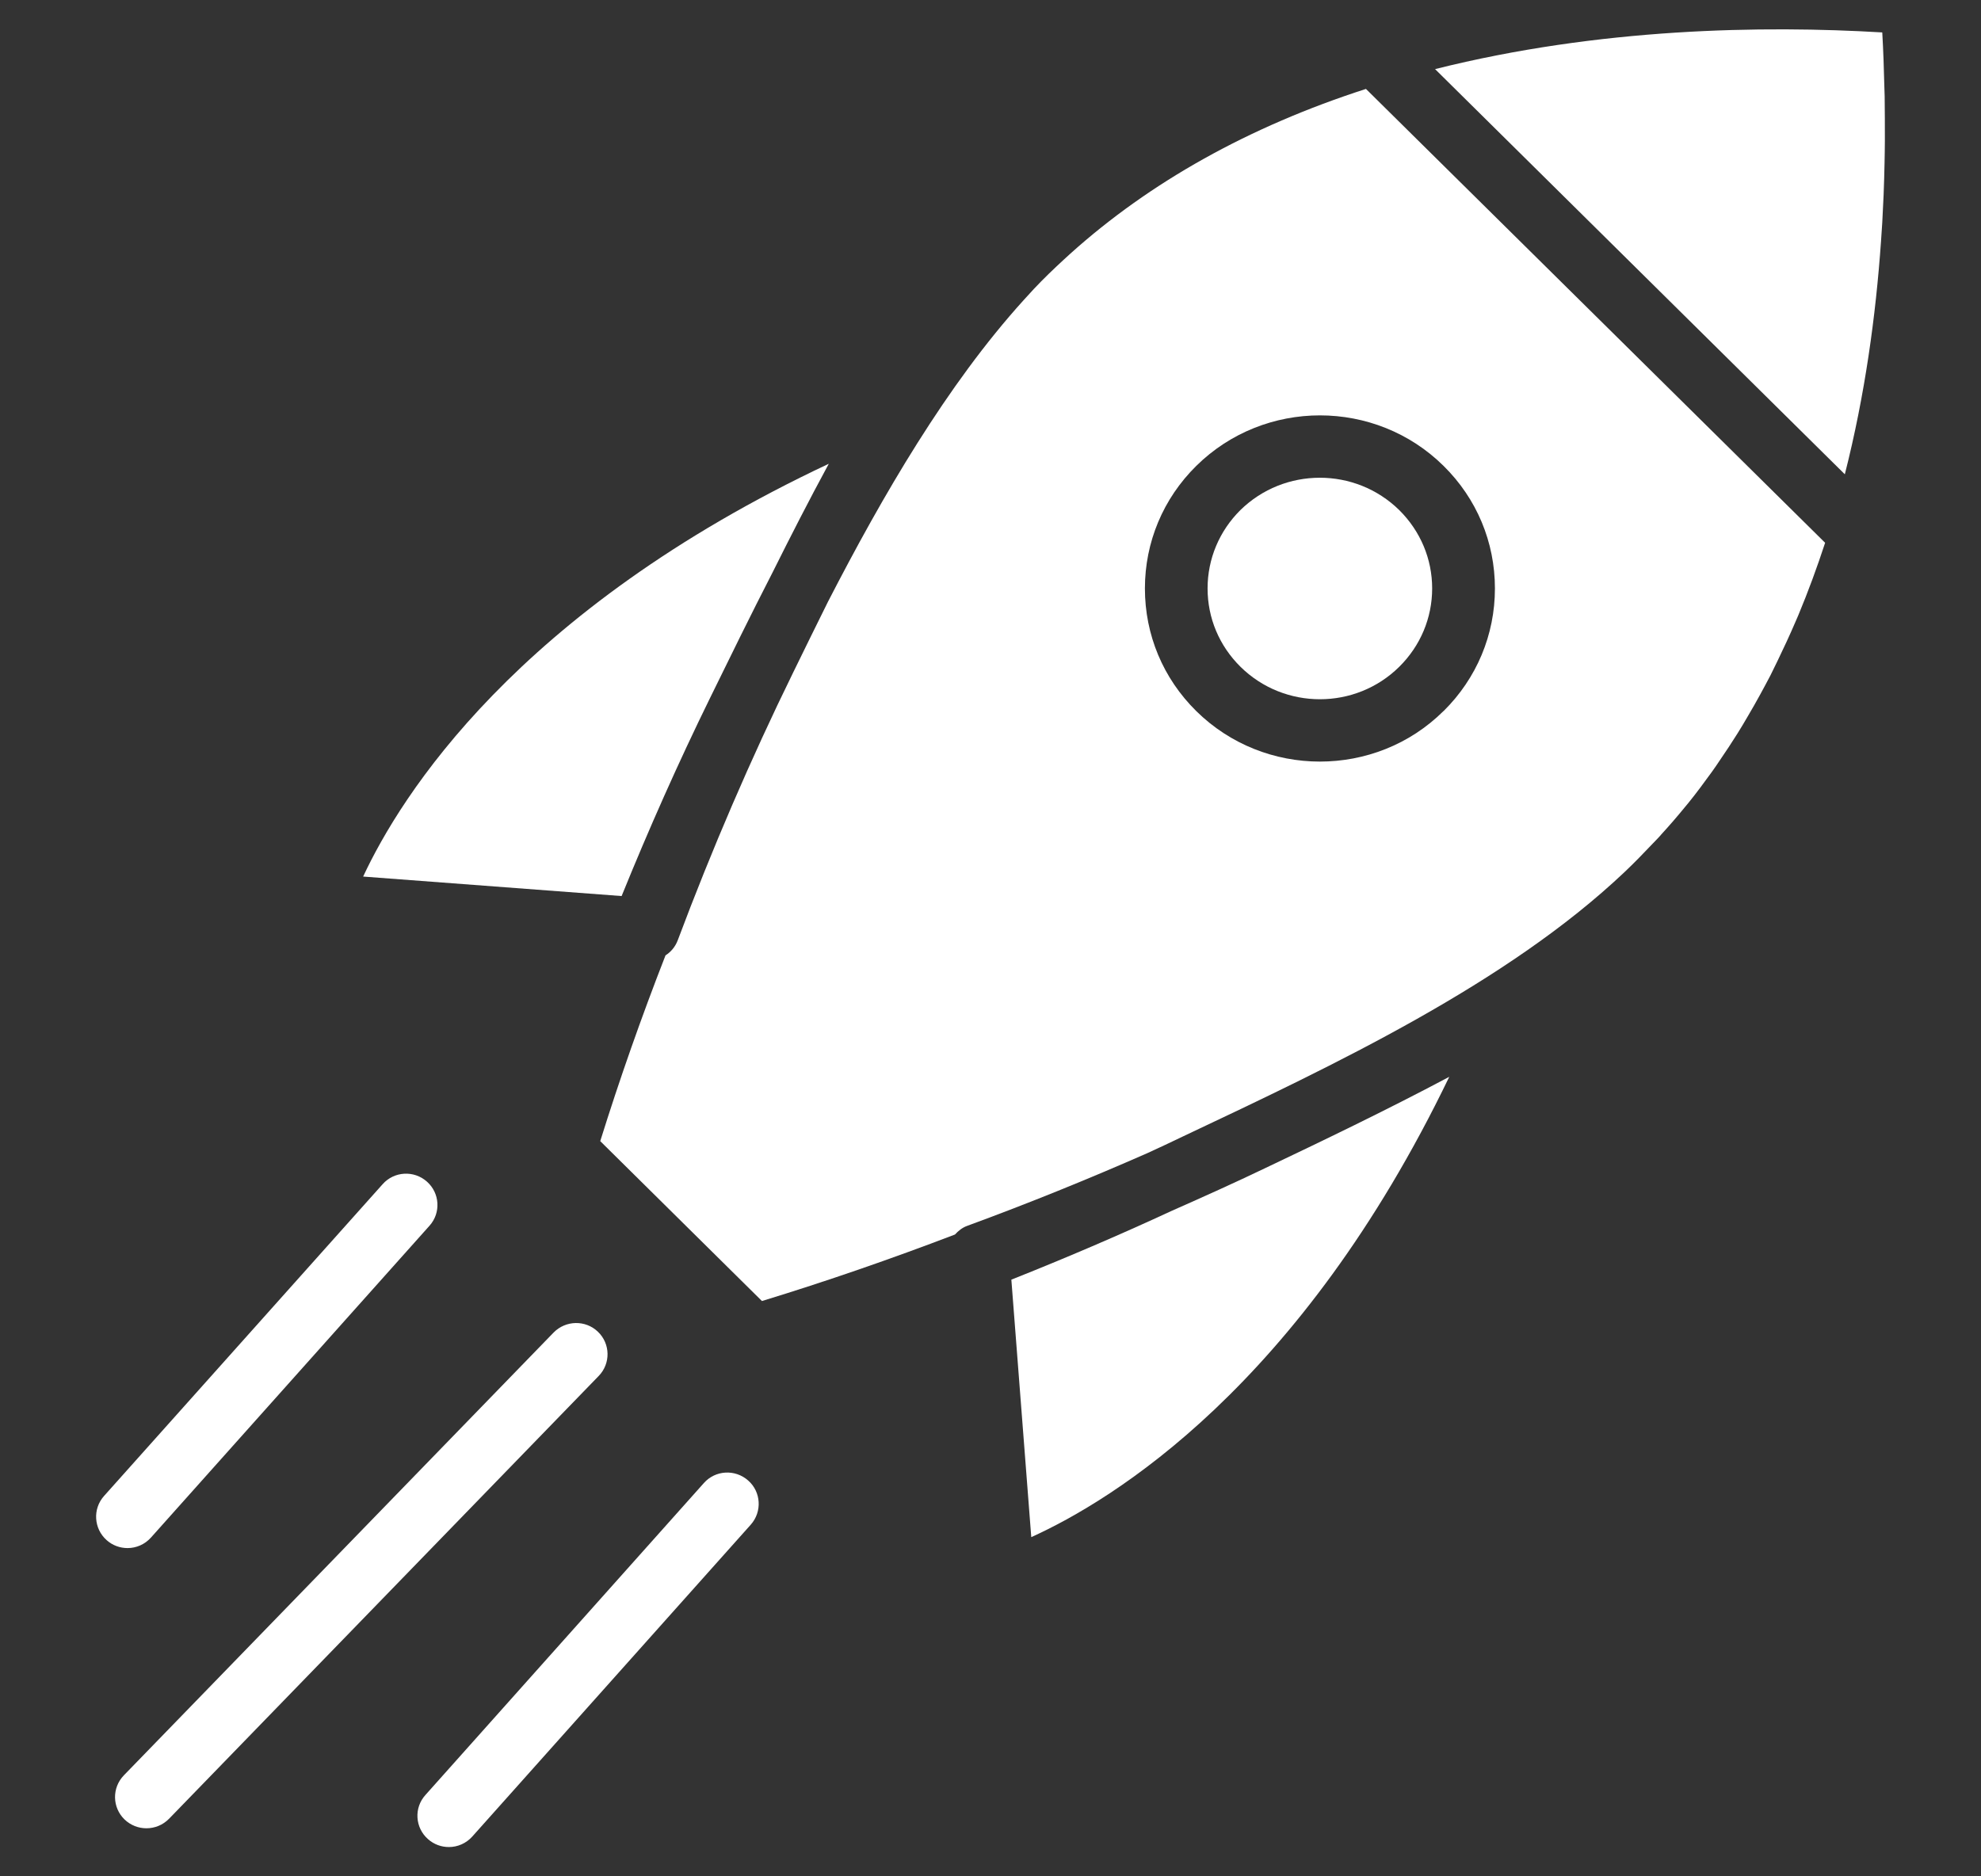<svg width="19" height="18" viewBox="0 0 19 18" fill="none" xmlns="http://www.w3.org/2000/svg">
<rect x="0" y="0" width="19" height="18" fill="#333333" stroke="none"/>
<g clip-path="url(#clip0_4207_1028)">
<path d="M1.404 17.539C1.329 17.539 1.254 17.511 1.195 17.455C1.076 17.34 1.072 17.151 1.188 17.031L5.31 12.783C5.426 12.665 5.616 12.661 5.735 12.776C5.855 12.891 5.858 13.081 5.742 13.2L1.621 17.448C1.561 17.509 1.483 17.539 1.404 17.539V17.539Z" fill="white"/>
<path d="M4.305 17.719C4.234 17.719 4.162 17.694 4.105 17.643C3.98 17.533 3.969 17.343 4.08 17.22L6.751 14.227C6.861 14.103 7.051 14.092 7.176 14.203C7.3 14.312 7.311 14.502 7.201 14.626L4.53 17.618C4.47 17.685 4.388 17.719 4.305 17.719V17.719Z" fill="white"/>
<path d="M1.223 14.851C1.152 14.851 1.08 14.826 1.023 14.775C0.899 14.665 0.887 14.475 0.998 14.351L3.67 11.36C3.78 11.236 3.97 11.225 4.094 11.335C4.219 11.445 4.23 11.635 4.12 11.758L1.448 14.75C1.388 14.817 1.306 14.851 1.223 14.851V14.851Z" fill="white"/>
<path d="M11.242 11.614C10.733 11.85 10.218 12.07 9.7 12.276L9.891 14.746C10.668 14.394 12.47 13.3 13.9 10.33C13.283 10.658 12.666 10.953 12.139 11.204C11.843 11.346 11.543 11.481 11.242 11.614L11.242 11.614Z" fill="white"/>
<path d="M12.659 4.583C12.382 4.583 12.107 4.687 11.896 4.894C11.694 5.095 11.582 5.362 11.582 5.645C11.582 5.929 11.694 6.195 11.897 6.396C12.318 6.812 13.001 6.812 13.421 6.396C13.623 6.196 13.736 5.929 13.736 5.645C13.736 5.362 13.624 5.096 13.421 4.894C13.21 4.687 12.935 4.583 12.659 4.583H12.659Z" fill="white"/>
<path d="M7.412 5.487C7.579 5.152 7.758 4.801 7.949 4.449C4.95 5.859 3.842 7.639 3.483 8.409L5.962 8.596C6.222 7.955 6.504 7.32 6.812 6.692C6.999 6.311 7.198 5.903 7.412 5.487L7.412 5.487Z" fill="white"/>
<path d="M13.764 0.663L17.694 4.55C17.887 3.791 17.991 3.029 18.041 2.315C18.045 2.256 18.049 2.196 18.053 2.135C18.058 2.045 18.062 1.956 18.066 1.868C18.07 1.766 18.073 1.664 18.075 1.561C18.076 1.491 18.078 1.42 18.078 1.351C18.078 1.21 18.078 1.068 18.076 0.925C18.075 0.893 18.074 0.861 18.073 0.83C18.069 0.658 18.063 0.485 18.053 0.311C16.908 0.243 15.341 0.267 13.764 0.663L13.764 0.663Z" fill="white"/>
<path d="M15.928 8.011C16.008 7.924 16.085 7.835 16.16 7.743C16.17 7.731 16.18 7.719 16.19 7.707C16.27 7.609 16.345 7.506 16.42 7.403C16.446 7.367 16.471 7.33 16.495 7.294C16.553 7.21 16.609 7.124 16.664 7.037C16.699 6.981 16.733 6.924 16.766 6.867C16.806 6.799 16.845 6.731 16.883 6.661C16.916 6.6 16.949 6.54 16.981 6.478C17.004 6.432 17.026 6.385 17.049 6.339C17.109 6.215 17.167 6.09 17.221 5.964C17.23 5.944 17.238 5.924 17.247 5.904C17.343 5.674 17.428 5.442 17.505 5.207L13.101 0.853C11.979 1.215 11.029 1.747 10.265 2.434C10.245 2.452 10.226 2.47 10.206 2.488C10.106 2.58 10.008 2.674 9.916 2.772C9.883 2.807 9.851 2.844 9.818 2.879C9.082 3.692 8.466 4.753 7.941 5.773C7.824 6.008 7.713 6.236 7.609 6.448C7.199 7.284 6.827 8.149 6.5 9.021C6.477 9.082 6.435 9.132 6.383 9.165C6.152 9.757 5.943 10.351 5.757 10.947L7.308 12.481C7.926 12.292 8.544 12.078 9.159 11.843C9.191 11.808 9.229 11.777 9.276 11.76C9.857 11.547 10.434 11.313 11.003 11.063C11.119 11.01 11.234 10.956 11.348 10.901C12.803 10.214 14.451 9.435 15.579 8.368C15.674 8.278 15.766 8.183 15.857 8.087C15.881 8.063 15.905 8.037 15.928 8.012L15.928 8.011ZM13.845 6.821C13.519 7.145 13.089 7.306 12.659 7.306C12.23 7.306 11.8 7.144 11.473 6.821C11.155 6.507 10.981 6.09 10.981 5.645C10.981 5.201 11.156 4.783 11.473 4.47C12.128 3.823 13.192 3.823 13.846 4.47C14.164 4.784 14.338 5.201 14.338 5.645C14.338 6.09 14.163 6.507 13.846 6.821H13.845Z" fill="white"/>
</g>
<defs>
<clipPath id="clip0_4207_1028">
<rect width="18" height="18" fill="white" transform="translate(0.5)"/>
</clipPath>
</defs>
</svg>
